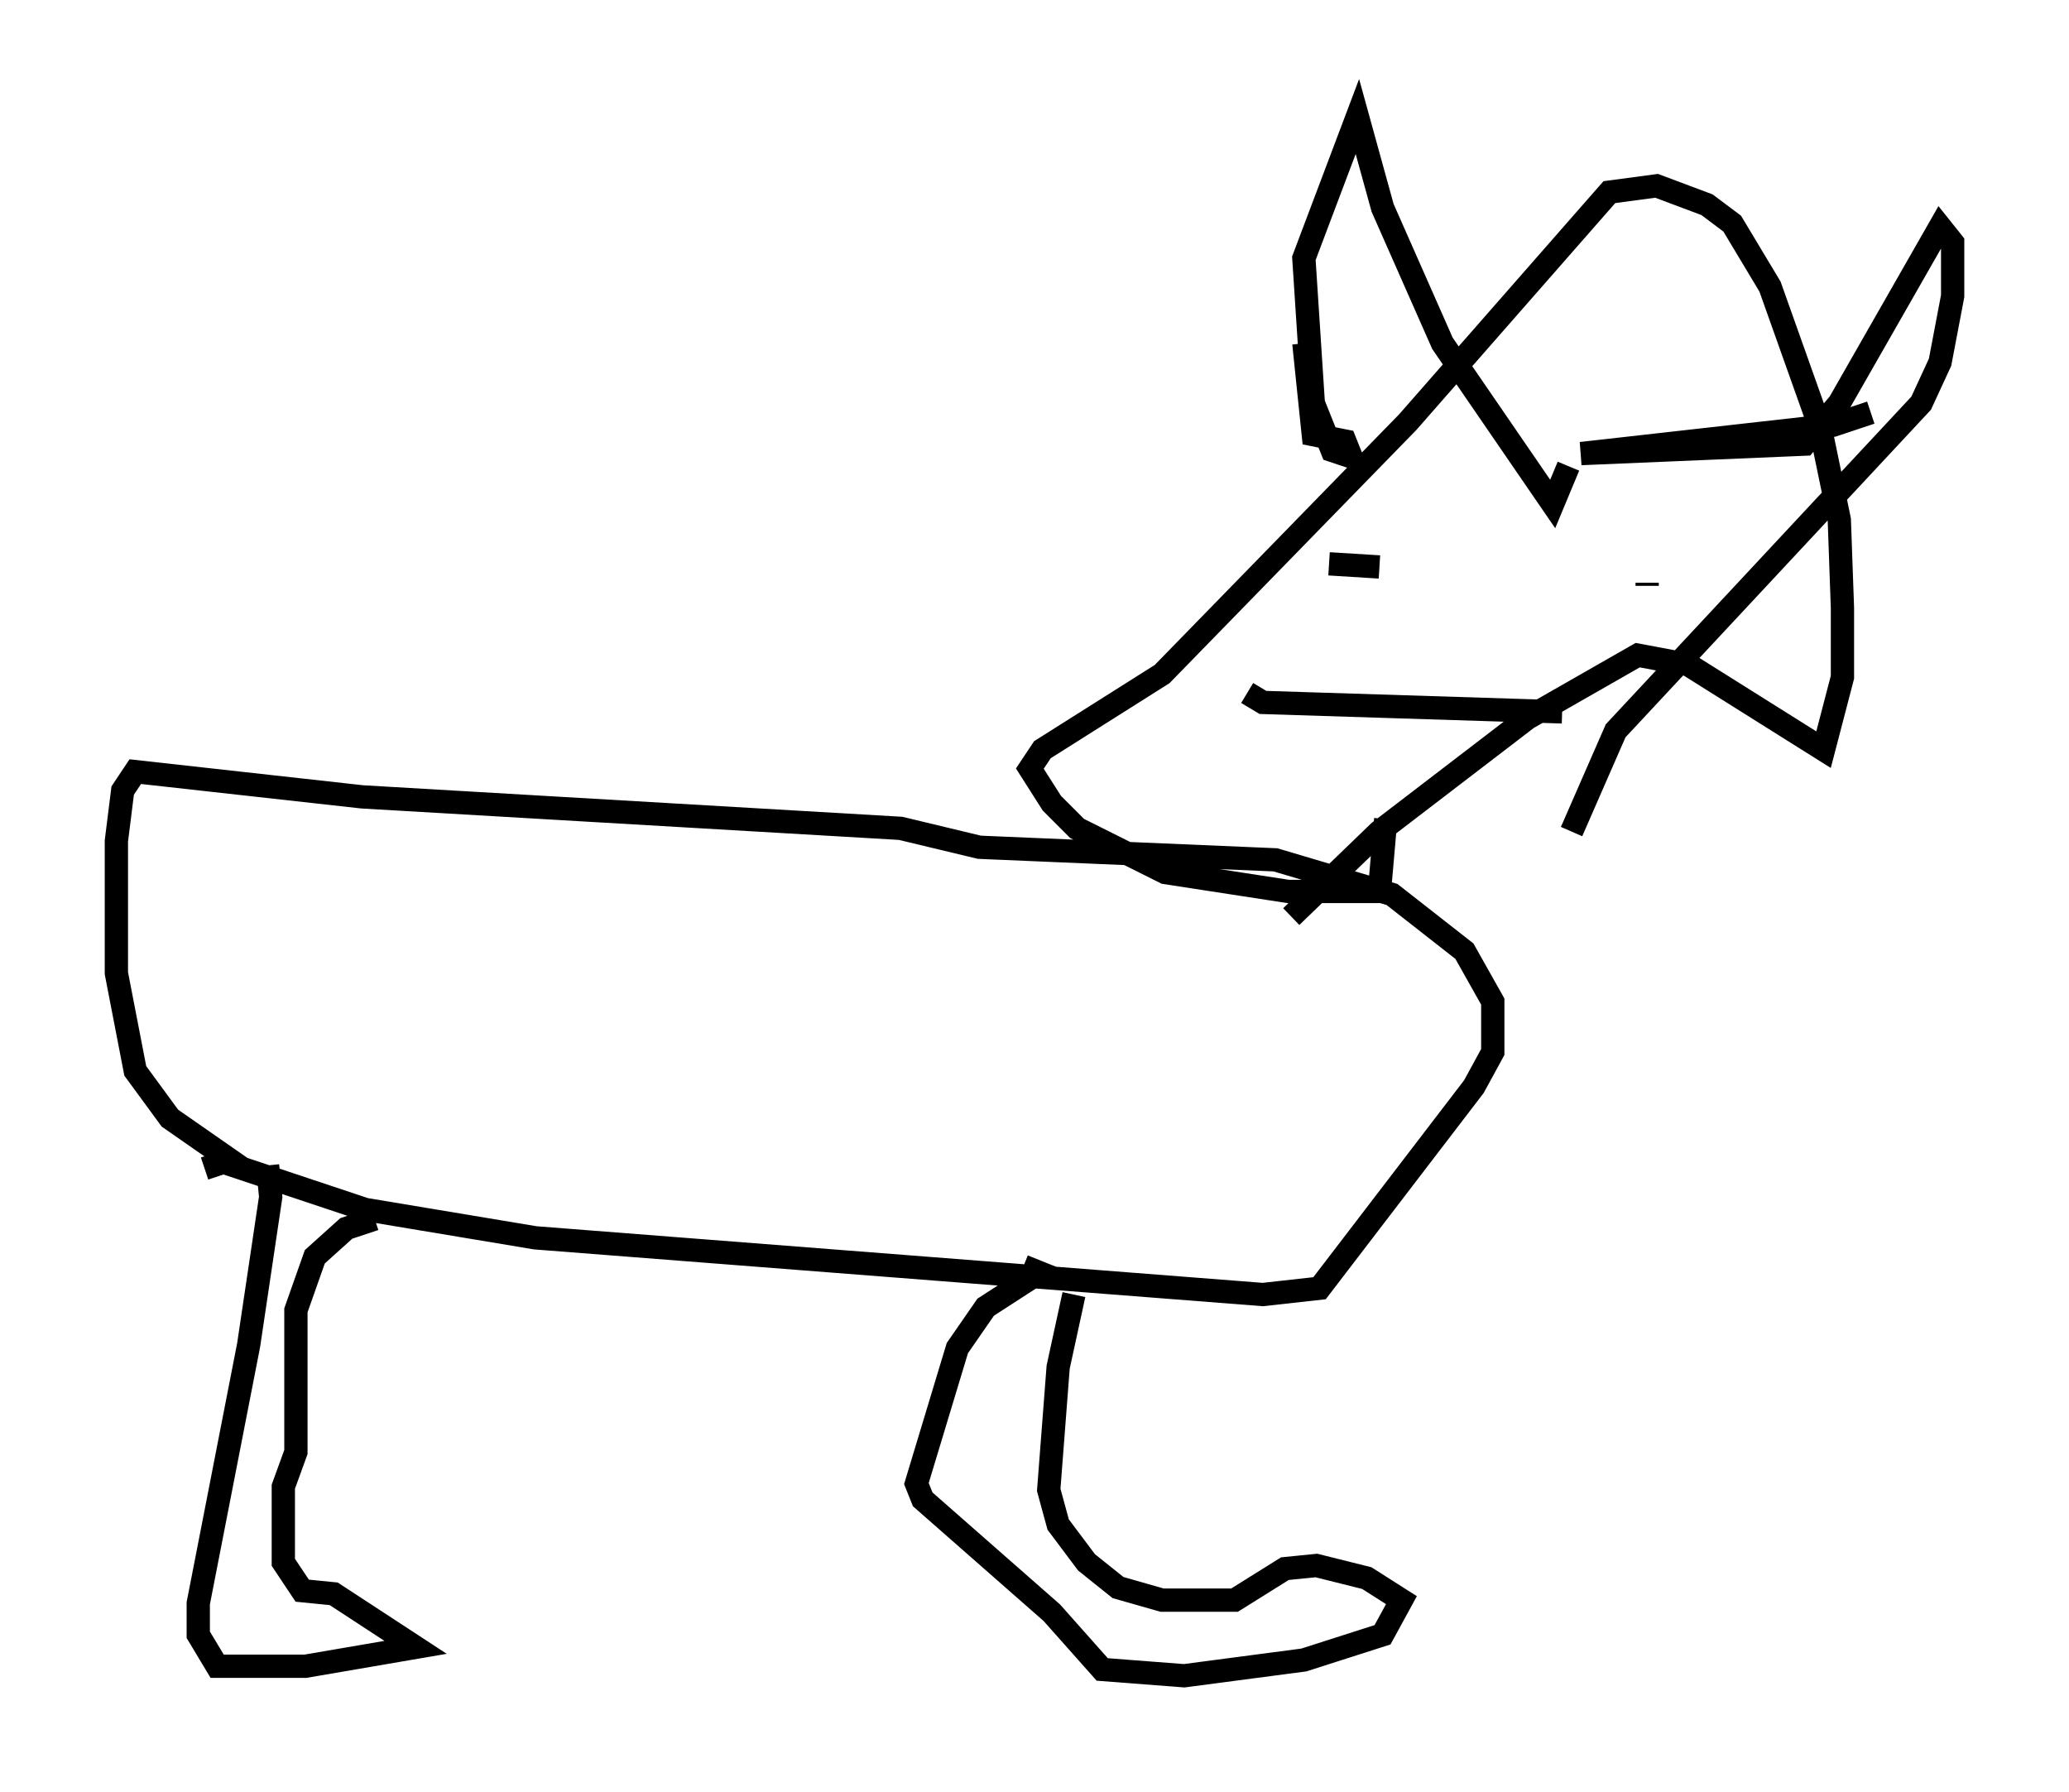 <?xml version="1.0" encoding="utf-8" ?>
<svg baseProfile="full" height="76.982" version="1.1" width="88.89" xmlns="http://www.w3.org/2000/svg" xmlns:ev="http://www.w3.org/2001/xml-events" xmlns:xlink="http://www.w3.org/1999/xlink"><defs /><rect fill="white" height="76.982" width="88.89" x="0" y="0" /><path d="M8.789, 51.684 m0.0, -1.488 l0.812, -0.271 6.089, 2.03 l7.307, 1.218 31.258, 2.436 l2.436, -0.271 6.631, -8.66 l0.812, -1.488 0.0, -2.165 l-1.218, -2.165 -3.112, -2.436 l-5.007, -1.488 -12.72, -0.541 l-3.383, -0.812 -23.139, -1.353 l-9.743, -1.083 -0.541, 0.812 l-0.271, 2.165 0.0, 5.683 l0.812, 4.195 1.488, 2.03 l3.112, 2.165 m1.083, -0.135 l0.135, 1.353 -0.947, 6.36 l-2.165, 11.096 0.0, 1.353 l0.812, 1.353 3.789, 0.0 l4.736, -0.812 -3.518, -2.3 l-1.353, -0.135 -0.812, -1.218 l0.0, -3.248 0.541, -1.488 l0.0, -6.089 0.812, -2.3 l1.353, -1.218 1.218, -0.406 m27.875, 2.03 l0.677, 0.271 -2.3, 1.488 l-1.218, 1.759 -1.759, 5.819 l0.271, 0.677 5.548, 4.871 l2.165, 2.436 3.518, 0.271 l5.142, -0.677 3.383, -1.083 l0.812, -1.488 -1.488, -0.947 l-2.165, -0.541 -1.353, 0.135 l-2.165, 1.353 -3.112, 0.0 l-1.894, -0.541 -1.353, -1.083 l-1.218, -1.624 -0.406, -1.488 l0.406, -5.277 0.677, -3.112 m9.337, -16.238 l3.789, -3.654 6.36, -4.871 l4.736, -2.706 2.165, 0.406 l5.819, 3.654 0.812, -3.112 l0.0, -2.977 -0.135, -3.789 l-0.812, -3.924 -2.165, -6.089 l-1.624, -2.706 -1.083, -0.812 l-2.165, -0.812 -2.03, 0.271 l-8.66, 9.878 -10.555, 10.825 l-5.142, 3.248 -0.541, 0.812 l0.947, 1.488 1.083, 1.083 l3.789, 1.894 5.277, 0.812 l3.924, 0.0 0.271, -3.112 m-3.518, -20.433 l0.406, 3.924 1.353, 0.271 l0.271, 0.677 -0.812, -0.271 l-0.812, -2.03 -0.406, -6.225 l2.3, -6.089 1.083, 3.924 l2.571, 5.819 4.736, 6.901 l0.677, -1.624 m12.99, -2.3 l-1.624, 0.541 -10.825, 1.218 l9.607, -0.406 1.488, -1.759 l4.33, -7.578 0.541, 0.677 l0.0, 2.3 -0.541, 2.842 l-0.812, 1.759 -13.126, 14.073 l-1.894, 4.33 m-10.419, -11.502 l2.165, 0.135 m11.502, 0.812 l0.0, -0.135 m-17.185, 4.736 l0.677, 0.406 12.855, 0.406 " fill="none" stroke="black" stroke-width="1" /></svg>